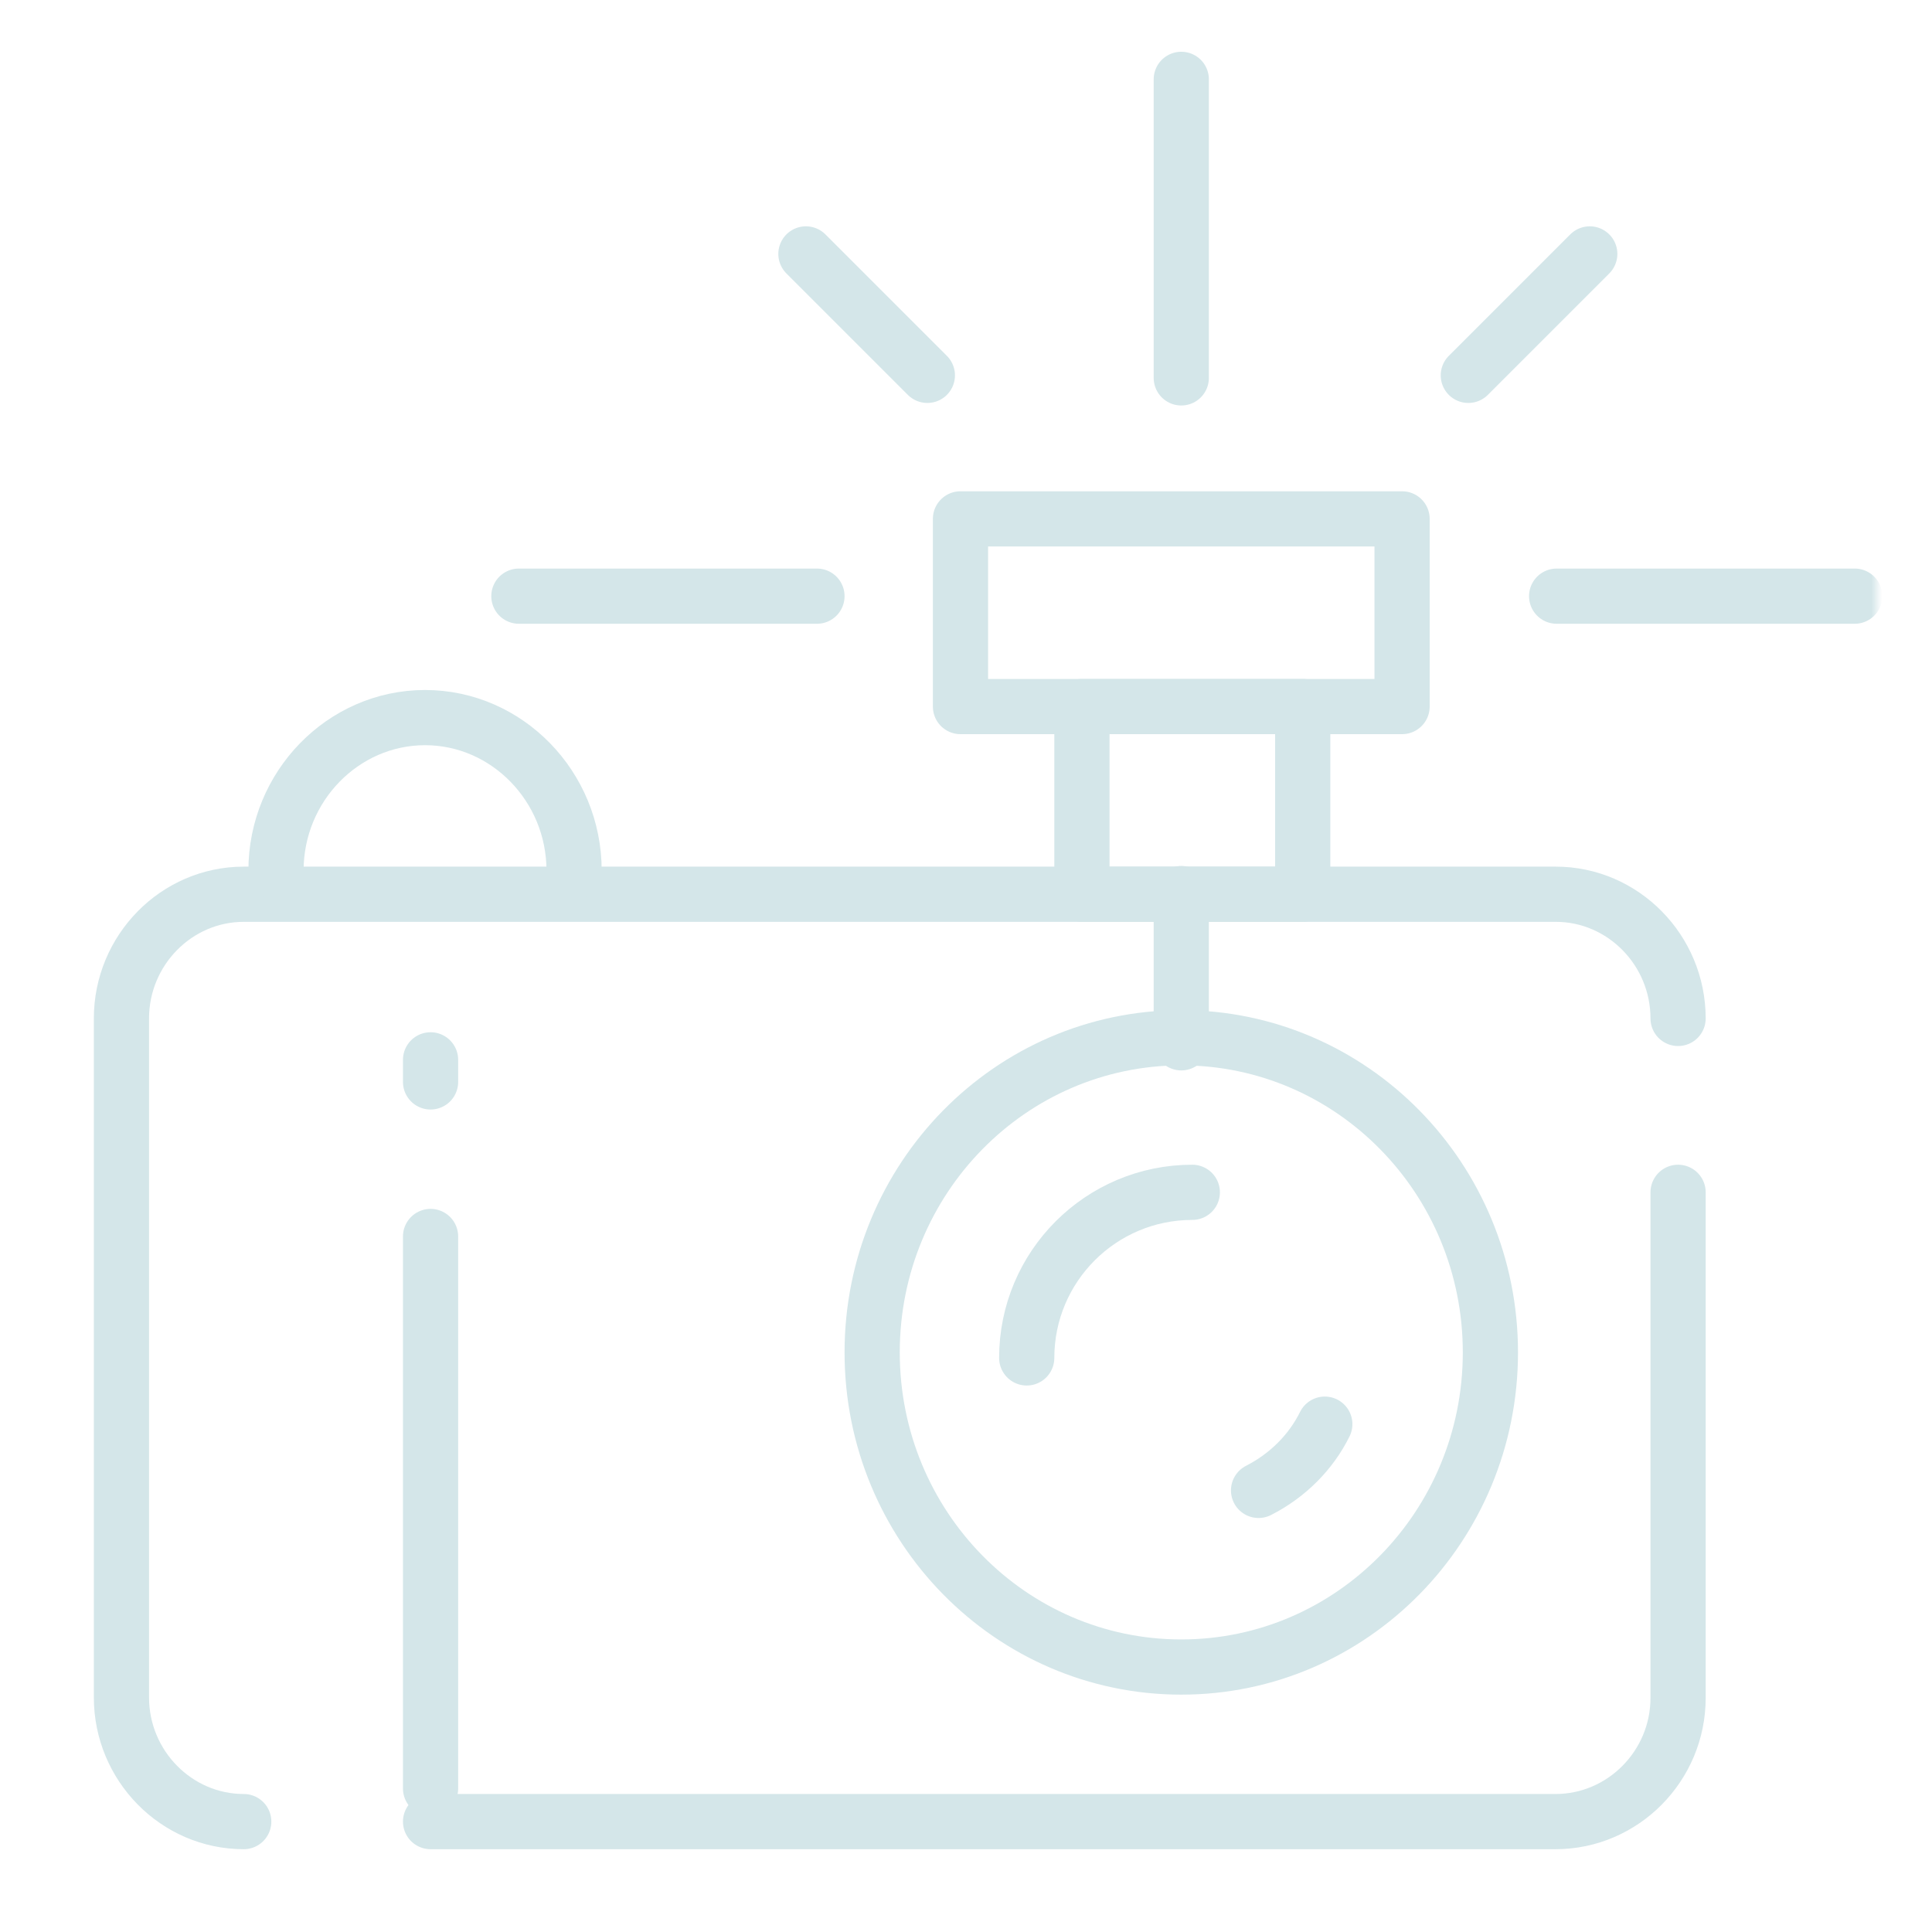 <?xml version="1.0" encoding="UTF-8"?>
<svg width="175px" height="175px" viewBox="0 0 175 175" version="1.1" xmlns="http://www.w3.org/2000/svg" xmlns:xlink="http://www.w3.org/1999/xlink">
    <!-- Generator: sketchtool 51 (57462) - http://www.bohemiancoding.com/sketch -->
    <title>34719ABC-F522-4057-90EF-DAF1173E3258</title>
    <desc>Created with sketchtool.</desc>
    <defs>
        <polygon id="path-1" points="0 177 163 177 163 0 0 0"></polygon>
    </defs>
    <g id="Symbols" stroke="none" stroke-width="1" fill="none" fill-rule="evenodd">
        <g id="Partners">
            <g id="Group-30" transform="translate(7, 3)">
                <path d="M15.078,162 C8.985,162 4,156.938 4,150.751 L4,143.239 L4,89.249 C4,83.062 8.985,78 15.078,78 L133.922,78 C140.015,78 145,83.062 145,89.249" id="Stroke-1" stroke="#D4E6E9" stroke-width="5" stroke-linecap="round" stroke-linejoin="round"></path>
                <path d="M145,105 L145,150.795 C145,156.958 140.004,162 133.899,162 L32,162" id="Stroke-3" stroke="#D4E6E9" stroke-width="5" stroke-linecap="round" stroke-linejoin="round"></path>
                <path d="M86,120 C86,111.716 92.716,105 101,105" id="Stroke-5" stroke="#D4E6E9" stroke-width="5" stroke-linecap="round" stroke-linejoin="round"></path>
                <path d="M113,126 C111.736,128.556 109.622,130.663 107,132" id="Stroke-7" stroke="#D4E6E9" stroke-width="5" stroke-linecap="round" stroke-linejoin="round"></path>
                <path d="M100,148 C84.536,148 72,135.24 72,119.5 C72,103.76 84.536,91 100,91 C115.464,91 128,103.76 128,119.5 C128,135.24 115.464,148 100,148 Z" id="Stroke-9" stroke="#D4E6E9" stroke-width="5" stroke-linecap="round" stroke-linejoin="round"></path>
                <path d="M32,93 L32,95" id="Stroke-11" stroke="#D4E6E9" stroke-width="5" stroke-linecap="round" stroke-linejoin="round"></path>
                <path d="M32,109 L32,159" id="Stroke-13" stroke="#D4E6E9" stroke-width="5" stroke-linecap="round" stroke-linejoin="round"></path>
                <path d="M18,76 L18,75.849 C18,68.232 24.075,62 31.5,62 C38.925,62 45,68.232 45,75.849 L45,76" id="Stroke-15" stroke="#D4E6E9" stroke-width="5" stroke-linecap="round" stroke-linejoin="round"></path>
                <mask id="mask-2" fill="white">
                    <use xlink:href="#path-1"></use>
                </mask>
                <g id="Clip-18"></g>
                <polygon id="Stroke-17" stroke="#D4E6E9" stroke-width="5" stroke-linecap="round" stroke-linejoin="round" mask="url(#mask-2)" points="91 78 111 78 111 61 91 61"></polygon>
                <polygon id="Stroke-19" stroke="#D4E6E9" stroke-width="5" stroke-linecap="round" stroke-linejoin="round" mask="url(#mask-2)" points="80 61 120 61 120 44 80 44"></polygon>
                <path d="M100,31.229 L100,4.188" id="Stroke-20" stroke="#D4E6E9" stroke-width="5" stroke-linecap="round" stroke-linejoin="round" mask="url(#mask-2)"></path>
                <path d="M161,51 L134,51" id="Stroke-21" stroke="#D4E6E9" stroke-width="5" stroke-linecap="round" stroke-linejoin="round" mask="url(#mask-2)"></path>
                <path d="M67,51 L40,51" id="Stroke-22" stroke="#D4E6E9" stroke-width="5" stroke-linecap="round" stroke-linejoin="round" mask="url(#mask-2)"></path>
                <path d="M126,31 L137,20" id="Stroke-23" stroke="#D4E6E9" stroke-width="5" stroke-linecap="round" stroke-linejoin="round" mask="url(#mask-2)"></path>
                <path d="M77,31 L66,20" id="Stroke-24" stroke="#D4E6E9" stroke-width="5" stroke-linecap="round" stroke-linejoin="round" mask="url(#mask-2)"></path>
                <path d="M100,77.938 L100,91.458" id="Stroke-25" stroke="#D4E6E9" stroke-width="5" stroke-linecap="round" stroke-linejoin="round" mask="url(#mask-2)"></path>
            </g>
        </g>
    </g>
</svg>